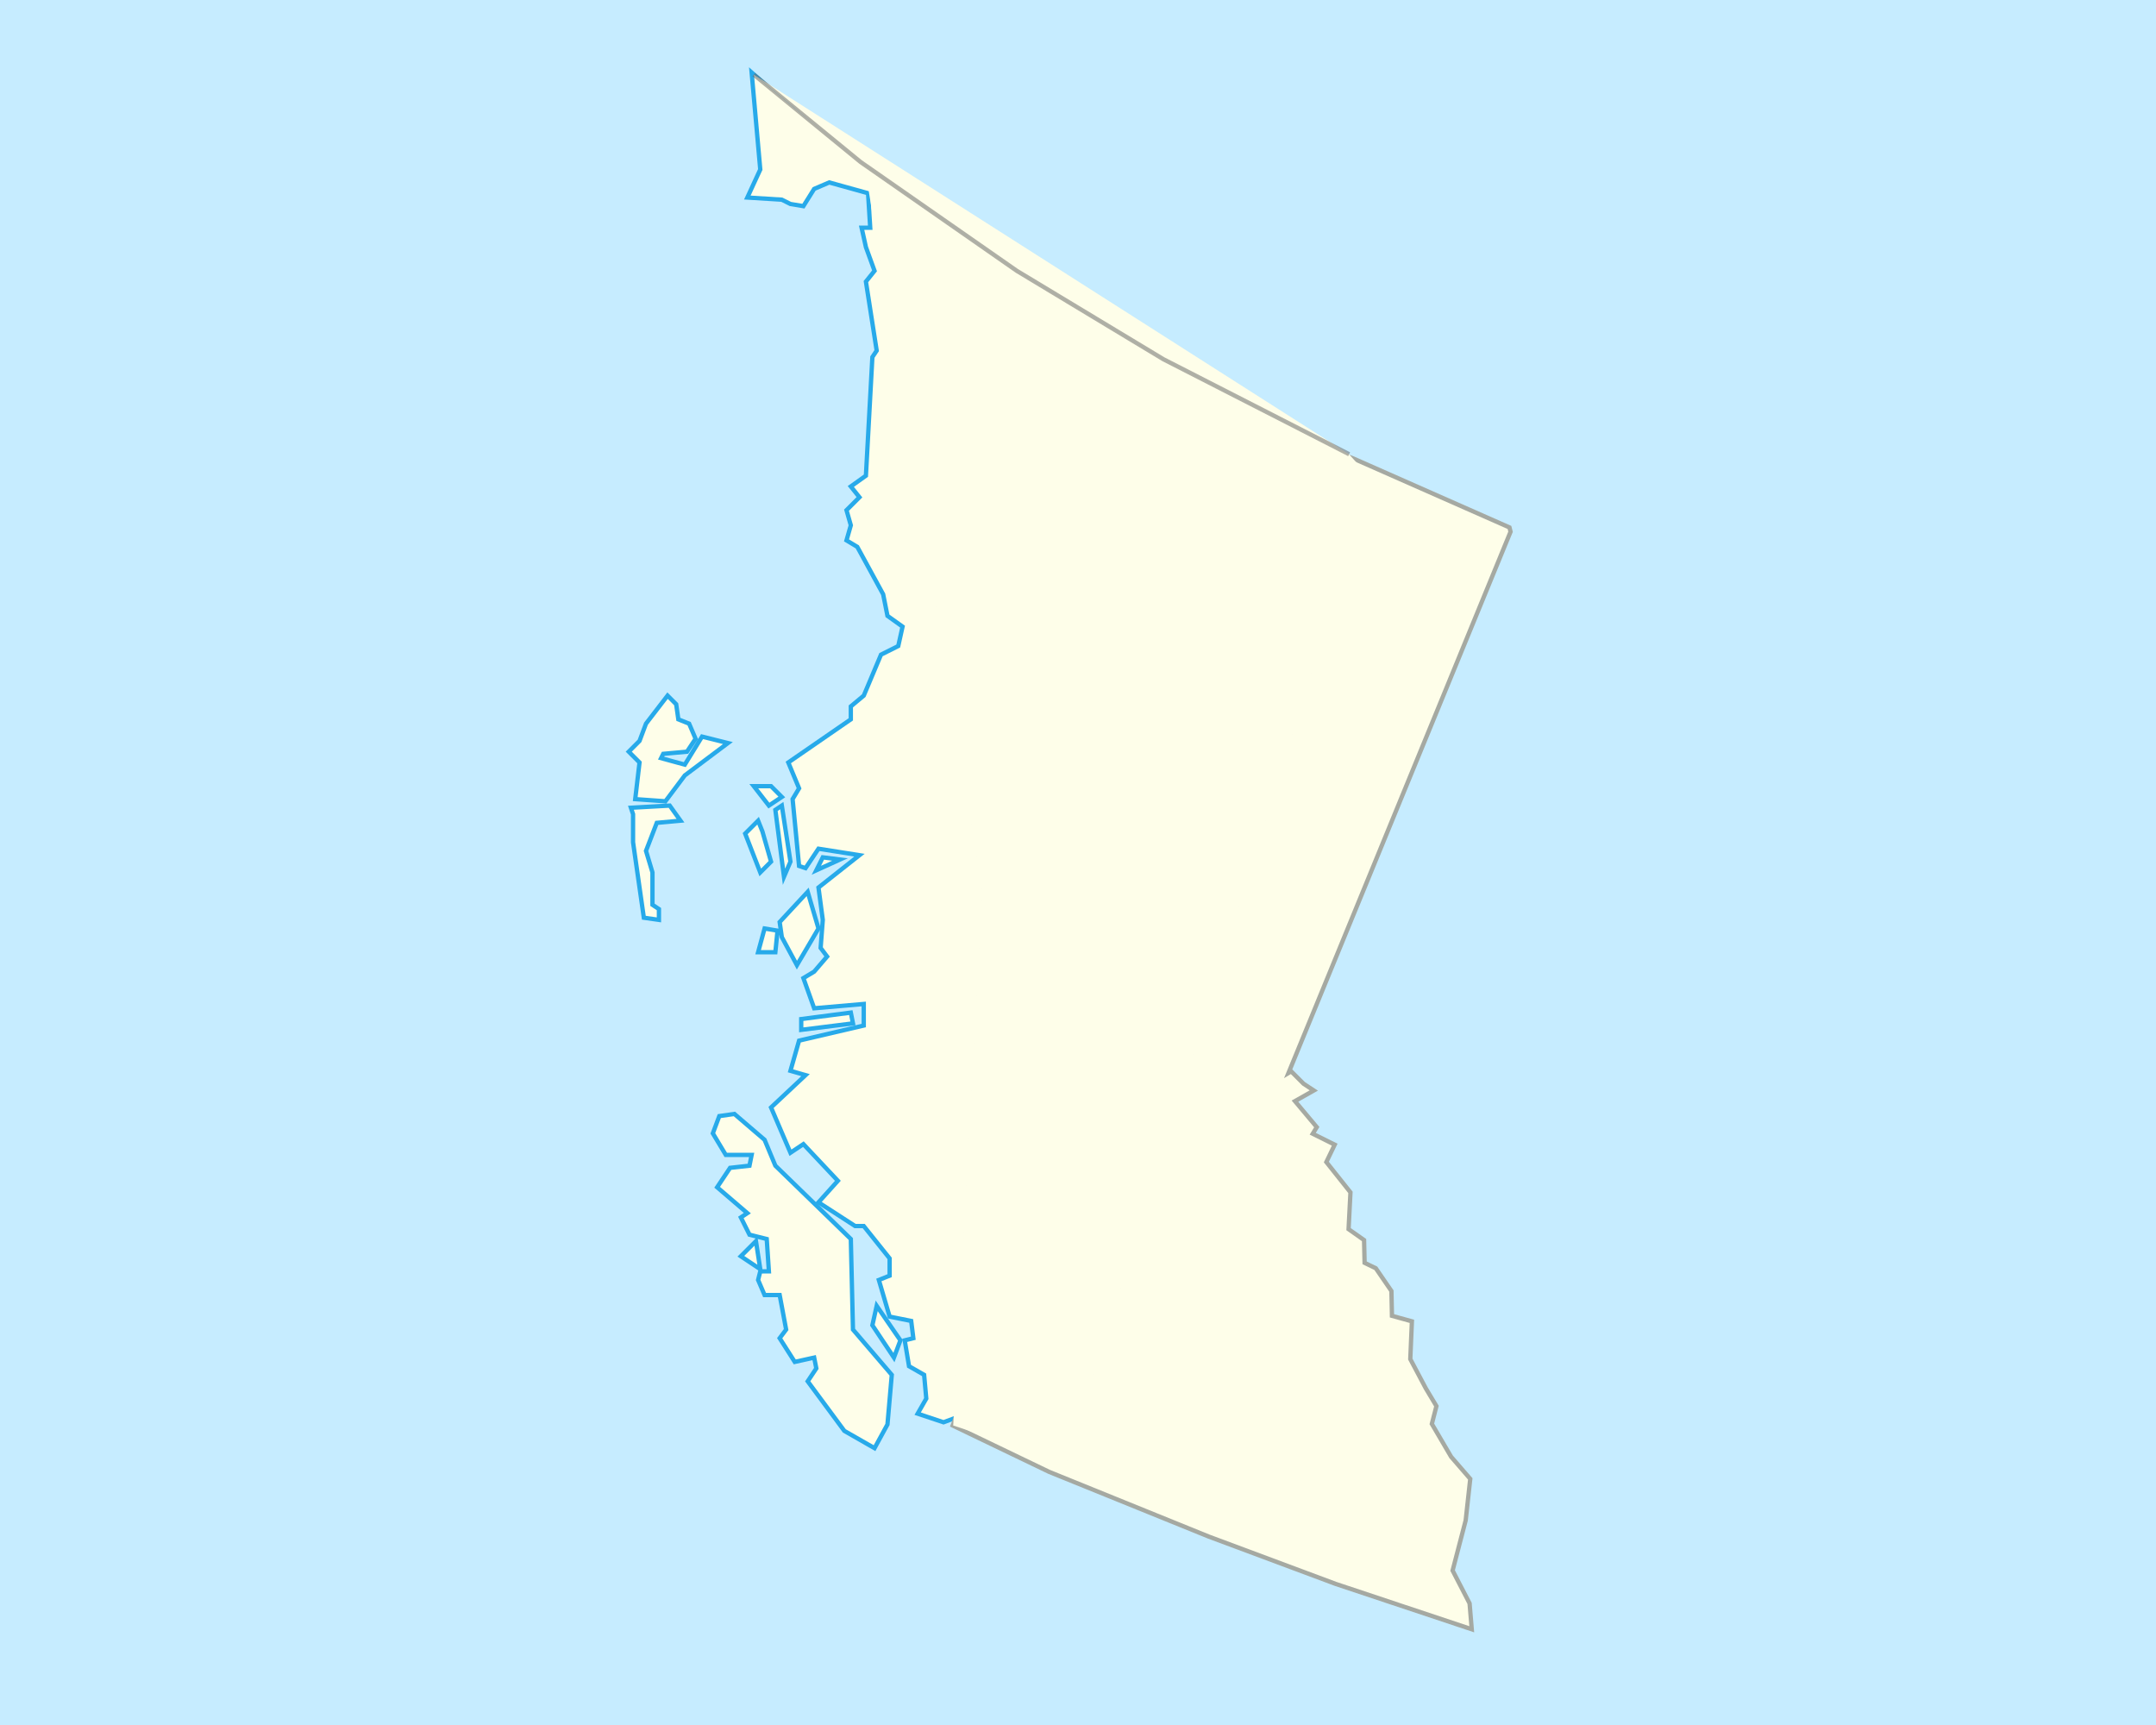 <?xml version="1.0" encoding="UTF-8" standalone="no"?>
<!-- Created with Inkscape (http://www.inkscape.org/) -->

<svg
   xmlns:dc="http://purl.org/dc/elements/1.1/"
   xmlns:cc="http://creativecommons.org/ns#"
   xmlns:rdf="http://www.w3.org/1999/02/22-rdf-syntax-ns#"
   xmlns:svg="http://www.w3.org/2000/svg"
   xmlns="http://www.w3.org/2000/svg"
   xmlns:sodipodi="http://sodipodi.sourceforge.net/DTD/sodipodi-0.dtd"
   xmlns:inkscape="http://www.inkscape.org/namespaces/inkscape"
   version="1.0"
   width="500"
   height="400"
   id="svg2"
   sodipodi:docname="British_Columbia_location_map.svg"
   inkscape:version="0.92.2 (5c3e80d, 2017-08-06)">
  <sodipodi:namedview
     pagecolor="#ffffff"
     bordercolor="#666666"
     borderopacity="1"
     objecttolerance="10"
     gridtolerance="10"
     guidetolerance="10"
     inkscape:pageopacity="0"
     inkscape:pageshadow="2"
     inkscape:window-width="1920"
     inkscape:window-height="976"
     id="namedview13"
     showgrid="false"
     inkscape:zoom="1.4511061"
     inkscape:cx="201.34454"
     inkscape:cy="163.52373"
     inkscape:window-x="0"
     inkscape:window-y="27"
     inkscape:window-maximized="1"
     inkscape:current-layer="Land"
     fit-margin-top="0"
     fit-margin-left="0"
     fit-margin-right="0"
     fit-margin-bottom="0" />
  <defs
     id="defs5" />
  <rect
     width="500"
     height="400"
     x="0"
     y="0"
     id="ocean"
     style="fill:#c6ecff;fill-opacity:1;stroke:none" />
  <g
     transform="translate(61.314,-522.695)"
     id="Land"
     style="fill:#fefee9;fill-opacity:1">
    <path
       d="m 107.5,695 -6,-1.5 -4,6.5 -5.5,-1.5 0.5,-1 5.5,-0.5 2,-3 -1.5,-3.5 -2.5,-1 -0.5,-3.5 -2,-2 -5,6.5 -1.5,4 -2.5,2.5 2.5,2.5 -1,8.5 7,0.5 4.5,-6 z m -11,18 -2.5,-3.5 -9,0.5 0.5,1.5 v 6.5 l 2.5,17.5 3.5,0.5 v -2.5 l -1.5,-1 V 725 l -1.5,-5 2.5,-6.5 z m 19.5,25 -1.5,5.5 h 4 l 0.5,-5 z m 10,-8.5 -6.5,7 0.5,3.5 3.5,6.5 5,-8.5 z m 7.5,-7.5 -5.5,2.5 1.5,-3 z m -13,4 1.5,-3.5 -2,-13 -1.5,1 z m -5.5,-1 -3.5,-9 3,-3 1,2.5 2,7 z m 2,-15.5 3,-2 -2.5,-2.5 h -4 z m 24,120.5 1,-4.5 5.5,8 -1.5,4 z m -35.5,-48.5 3.5,-0.5 7,6 2.5,6 17.5,17 0.5,21 9,10.5 -1,11.5 -3,5.5 -7,-4 -8.5,-11.5 2,-3 -0.5,-2.5 -4.5,1 -3.5,-5.5 1.5,-2 -1.5,-8 H 116 l -1.5,-3.5 0.5,-2 h 2 l -0.5,-7.5 -4,-1 -2,-4 1.5,-1 -7,-6 3,-4.5 4.5,-0.5 0.5,-2.5 h -6 l -3,-5 z m 8.5,29 -3.5,3.5 4.5,3 z m 10.5,-49 12,-1.5 -0.5,-2.5 -11.5,1.5 z"
       id="Colombie-Britannique iles"
       style="fill:#fefee9;fill-opacity:1;stroke:#27aaea;stroke-width:1px;stroke-opacity:1"
       inkscape:connector-curvature="0" />
    <path
       d="m 113,539.5 37.5,33 52,186.5 2,76 -47,17.5 -6,-2 2,-3.5 -0.5,-5.5 -3.5,-2 -1,-6 2,-0.5 -0.5,-4 -5,-1 -2.5,-8.5 2.5,-1 v -4 l -6,-7.5 h -2 l -8.5,-5.5 4.5,-5 -8,-8.5 -3,2 -4.5,-10.5 8,-7.5 -3.5,-1 2,-7 15,-3.5 v -5 l -11.5,1 -2.5,-7 2.5,-1.5 3,-3.5 -1.5,-2 0.5,-6.5 -1,-7.5 9.5,-7.5 -9.5,-1.5 -3,4.5 -1.5,-0.5 -1.5,-15.5 1.5,-2.5 -2.5,-6 14.5,-10 v -3 l 3,-2.5 4,-9.5 4,-2 1,-4.5 -3.5,-2.5 -1,-5 -6,-11 -2.5,-1.5 1,-3.5 -1,-3.5 3,-3 -2,-2.5 3.5,-2.5 1.5,-27.5 1,-1.5 -2.5,-16 2,-2.5 -2,-5.5 -1,-4.5 h 2 l -0.5,-8 -9,-2.5 -3.5,1.5 -2.5,4 -3,-0.5 -2,-1 -8,-0.5 3,-6.5 z"
       id="path1533"
       style="fill:#fefee9;fill-opacity:1;stroke:#27aaea;stroke-width:1px;stroke-opacity:1"
       inkscape:connector-curvature="0" />
    <path
       d="m 289,646 -51.5,125.5 0.625,-0.375 2.875,2.875 2.375,1.562 -4.375,2.469 5.062,6.031 -0.938,1.531 5.094,2.531 -1.938,4.031 5.594,7.031 -0.438,8.531 3.594,2.531 0.125,5.281 2.594,1.25 3.625,5.281 0.125,5.75 4.625,1.281 -0.375,8.75 3.594,6.781 2.469,4.125 -1.062,4.125 4.469,7.625 4.438,5.125 -1.062,9.625 -3.031,11.625 3.938,7.625 0.5,6 -31.5,-10.5 -29.5,-11 -37,-15 -22.375,-10.75 86.75,-226.5 6.125,2.25 36.25,16 z"
       id="path1514"
       style="fill:#fefee9;fill-opacity:1;stroke:#a5a9a2;stroke-width:1px;stroke-opacity:1"
       inkscape:connector-curvature="0" />
    <path
       d="m 113.5,540 24.75,20.25 36.25,25.25 34,20.5 43.067,22.023 L 251.5,628 256.75,633.75 186,862 159.75,853.25 166.5,729.5 140,566 117,557 Z"
       id="path1577"
       style="fill:#fefee9;fill-opacity:1;fill-rule:evenodd;stroke:none"
       inkscape:connector-curvature="0" />
    <path
       d="m 113.5,540 24.75,20.25 36.25,25.25 34,20.5 43.067,22.023"
       id="path1573"
       style="fill:#fefee9;fill-opacity:1;fill-rule:evenodd;stroke:#636363;stroke-width:1px;stroke-opacity:0.502"
       inkscape:connector-curvature="0" />
  </g>
</svg>
